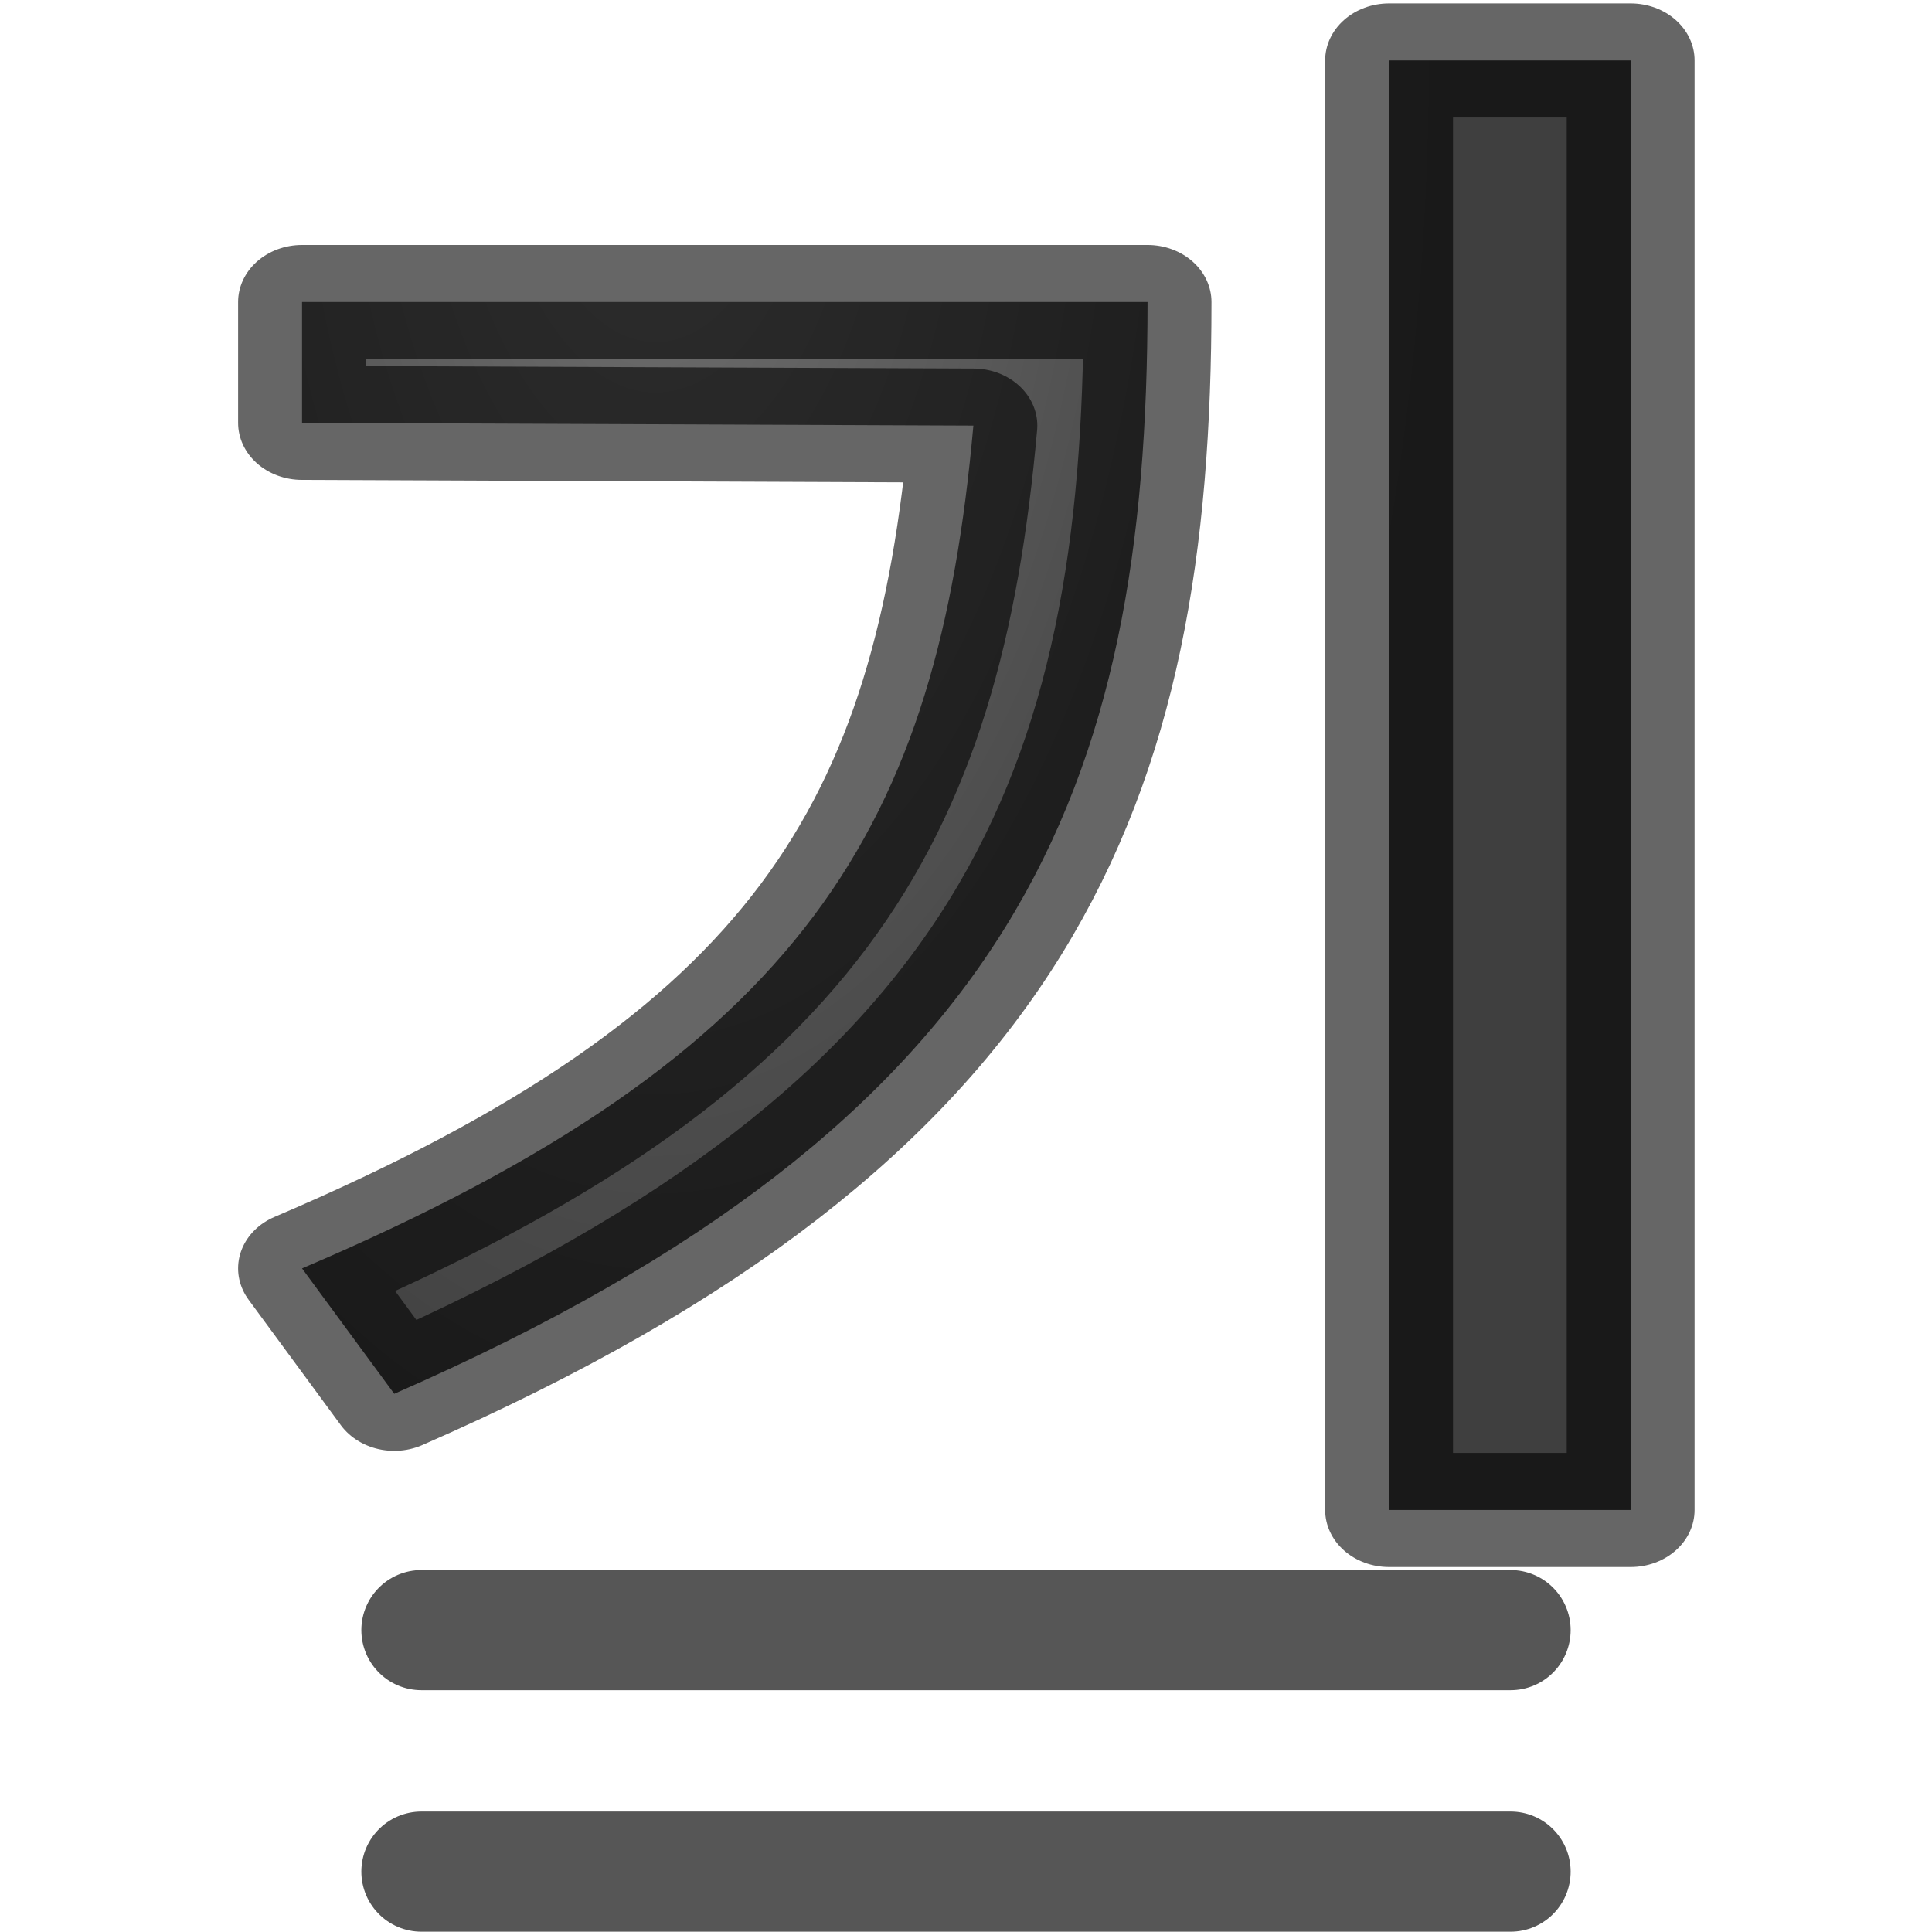 <?xml version="1.0" encoding="UTF-8" standalone="no"?>
<svg
   xmlns:dc="http://purl.org/dc/elements/1.1/"
   xmlns:cc="http://creativecommons.org/ns#"
   xmlns:rdf="http://www.w3.org/1999/02/22-rdf-syntax-ns#"
   xmlns:svg="http://www.w3.org/2000/svg"
   xmlns="http://www.w3.org/2000/svg"
   xmlns:xlink="http://www.w3.org/1999/xlink"
   xmlns:sodipodi="http://sodipodi.sourceforge.net/DTD/sodipodi-0.dtd"
   xmlns:inkscape="http://www.inkscape.org/namespaces/inkscape"
   viewBox="0 0 16 16"
   version="1.1"
   id="svg17"
   sodipodi:docname="sc_underlinedouble.svg"
   inkscape:version="0.92.4 (unknown)"
   inkscape:export-filename="/home/rizmut/Dokumen/Rizmut/Github/libreoffice-style-elementary/images_elementary/cmd/ko/sc_underlinedouble.png"
   inkscape:export-xdpi="96"
   inkscape:export-ydpi="96">
<defs
   id="defs21">
  <radialGradient
     inkscape:collect="always"
     xlink:href="#a"
     id="radialGradient866"
     cx="7.011"
     cy="4.528"
     fx="7.011"
     fy="4.528"
     r="3.432"
     gradientTransform="matrix(-1.787,3.8705514e-8,-6.5038585e-8,-3.934,16.908,19.321)"
     gradientUnits="userSpaceOnUse" />
  <radialGradient
     inkscape:collect="always"
     xlink:href="#a"
     id="radialGradient966"
     gradientUnits="userSpaceOnUse"
     gradientTransform="matrix(-1.787,3.8705514e-8,-6.5038585e-8,-3.934,17.652,19.321)"
     cx="7.011"
     cy="4.528"
     fx="7.011"
     fy="4.528"
     r="3.432" />
</defs>
<sodipodi:namedview
   pagecolor="#ffffff"
   bordercolor="#666666"
   borderopacity="1"
   objecttolerance="10"
   gridtolerance="10"
   guidetolerance="10"
   inkscape:pageopacity="0"
   inkscape:pageshadow="2"
   inkscape:window-width="1366"
   inkscape:window-height="714"
   id="namedview19"
   showgrid="true"
   inkscape:zoom="10.429825"
   inkscape:cx="-21.315477"
   inkscape:cy="2.3174496"
   inkscape:window-x="0"
   inkscape:window-y="28"
   inkscape:window-maximized="1"
   inkscape:current-layer="g15">
  <inkscape:grid
     type="xygrid"
     id="grid830" />
</sodipodi:namedview>
<radialGradient
   id="a"
   cx="9.947"
   cy="2.235"
   gradientTransform="matrix(-2.998 0 0 -3.031 39.77 7.78)"
   gradientUnits="userSpaceOnUse"
   r="4.976">
  <stop
     offset="0"
     stop-color="#737373"
     id="stop2" />
  <stop
     offset=".262"
     stop-color="#636363"
     id="stop4" />
  <stop
     offset=".705"
     stop-color="#4b4b4b"
     id="stop6" />
  <stop
     offset="1"
     stop-color="#3f3f3f"
     id="stop8" />
</radialGradient>

/&amp;gt;<g
   id="g15"
   stroke-linejoin="round">
  <g
     aria-label="기"
     transform="matrix(1.059,0,0,0.945,0,-1)"
     style="font-style:normal;font-weight:normal;font-size:16.406px;line-height:1.25;font-family:sans-serif;letter-spacing:0px;word-spacing:0px;fill:url(#radialGradient866);fill-opacity:1;stroke:#000000;stroke-width:1;stroke-miterlimit:4;stroke-dasharray:none;stroke-opacity:0.6"
     id="text834">
    <path
       d="m 2.362,3.705 v 1.059 L 7.612,4.788 C 7.333,8.282 6.315,10.287 2.362,12.174 L 3.083,13.273 C 7.972,10.878 8.974,7.954 8.974,3.705 Z M 10.863,1.588 V 14.291 h 1.889 V 1.588 Z"
       style="font-style:normal;font-variant:normal;font-weight:normal;font-stretch:normal;font-family:'Droid Sans';-inkscape-font-specification:'Droid Sans';fill:url(#radialGradient966);fill-opacity:1;stroke:#000000;stroke-width:1;stroke-miterlimit:4;stroke-dasharray:none;stroke-opacity:0.6"
       id="path963"
       inkscape:connector-curvature="0"
       sodipodi:nodetypes="cccccccccccc" />
  </g>
  <path
     inkscape:connector-curvature="0"
     style="fill:none;stroke:#565656;stroke-width:0.995;stroke-linecap:round"
     d="m 3.49,15.5 h 9.02 z m 0,-2 h 9.02 z"
     id="path13" />
</g>
</svg>
